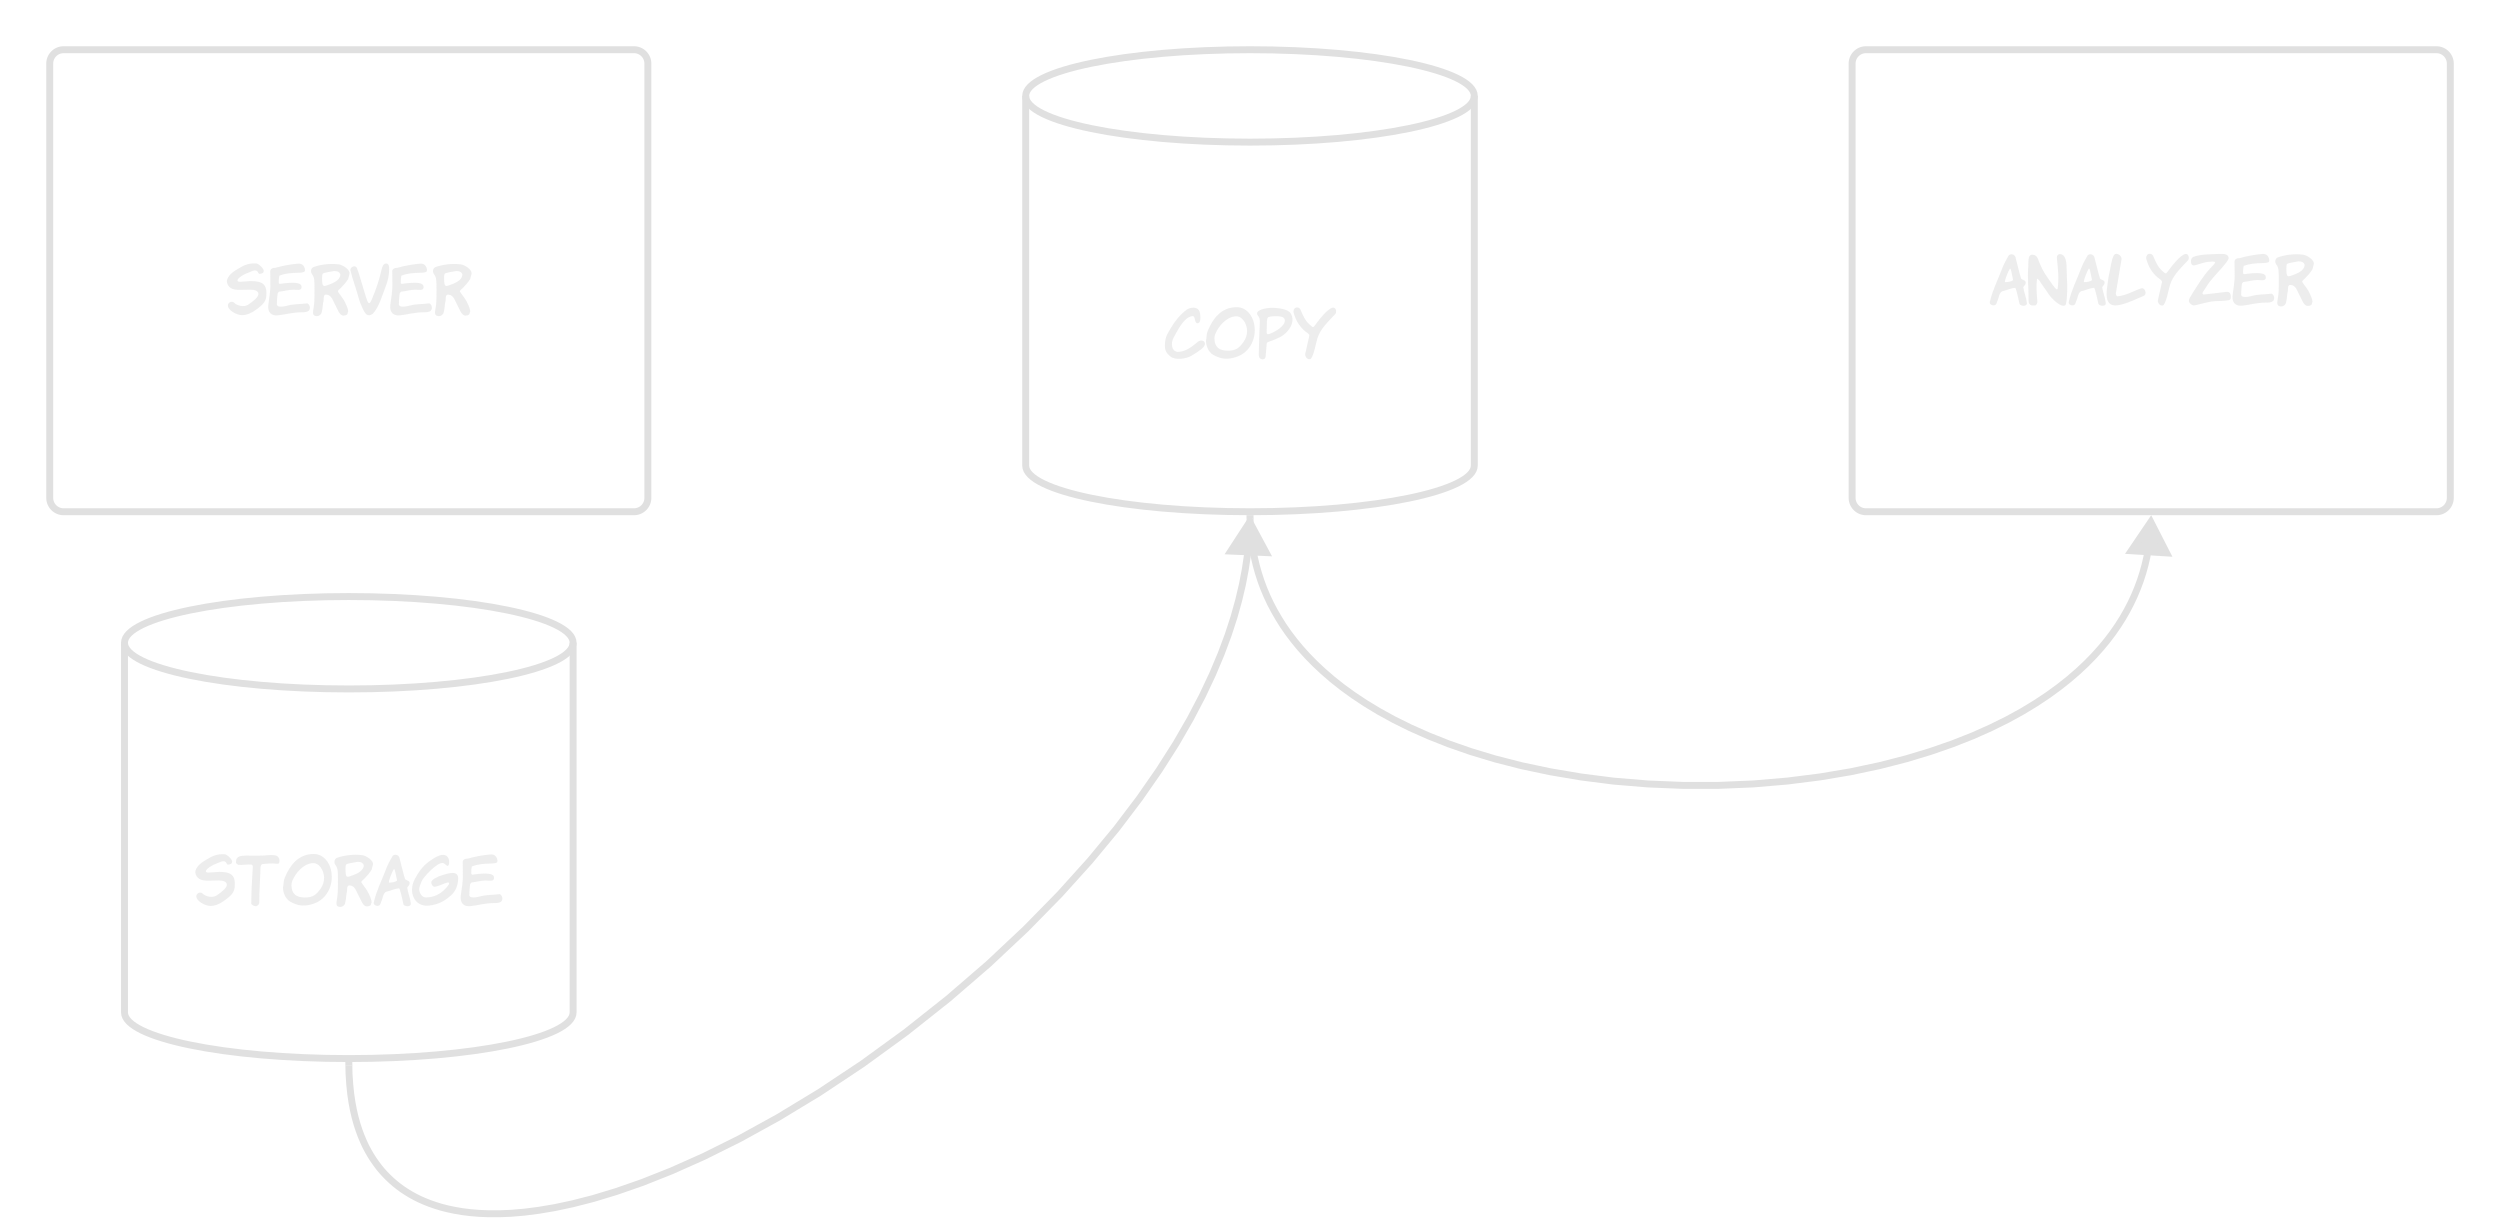 <svg xmlns="http://www.w3.org/2000/svg" xmlns:xlink="http://www.w3.org/1999/xlink" xmlns:lucid="lucid" width="1080.79" height="528.73"><g transform="translate(1746.163 -873.684)" lucid:page-tab-id="9QqRL1ur5ekR"><path d="M-1724.66 901.18a6 6 0 0 1 6-6h246.58a6 6 0 0 1 6 6v187.74a6 6 0 0 1-6 6h-246.58a6 6 0 0 1-6-6z" stroke="#e0e0e0" stroke-width="3" fill-opacity="0"/><use xlink:href="#a" transform="matrix(1,0,0,1,-1719.663,900.184) translate(71.528 109.938)"/><path d="M-1498.4 1311.35c0 11.03-43.42 19.97-96.97 19.97-53.56 0-96.97-8.94-96.97-19.97v-159.8c0-11.02 43.4-19.97 96.97-19.97 53.55 0 96.97 8.95 96.97 19.98z" stroke="#e0e0e0" stroke-width="3" fill-opacity="0"/><path d="M-1498.4 1151.56c0 11.03-43.42 19.97-96.97 19.97-53.56 0-96.97-8.94-96.97-19.97" stroke="#e0e0e0" stroke-width="3" fill="none"/><use xlink:href="#b" transform="matrix(1,0,0,1,-1687.34,1176.53) translate(25.556 89)"/><path d="M-945.46 901.18a6 6 0 0 1 6-6h246.6a6 6 0 0 1 6 6v187.74a6 6 0 0 1-6 6h-246.6a6 6 0 0 1-6-6z" stroke="#e0e0e0" stroke-width="3" fill-opacity="0"/><use xlink:href="#c" transform="matrix(1,0,0,1,-933.455,907.184) translate(47.292 98.75)"/><path d="M-1108.8 1074.95c0 11.03-43.4 19.97-96.97 19.97-53.55 0-96.97-8.94-96.97-19.97v-159.8c0-11.02 43.42-19.97 96.97-19.97 53.56 0 96.97 8.95 96.97 19.98z" stroke="#e0e0e0" stroke-width="3" fill-opacity="0"/><path d="M-1108.8 915.16c0 11.03-43.4 19.97-96.97 19.97-53.55 0-96.97-8.94-96.97-19.97" stroke="#e0e0e0" stroke-width="3" fill="none"/><use xlink:href="#d" transform="matrix(1,0,0,1,-1297.736,940.132) translate(54.861 89)"/><path d="M-1595.34 1334.33l.07 3.56.3 4.54.42 4.1.55 3.72.64 3.4.73 3.12.8 2.87.87 2.66.92 2.48.97 2.3 1 2.17 1.08 2.03 1.1 1.9 1.16 1.82 1.2 1.7 1.22 1.64 1.28 1.55 1.34 1.47 1.38 1.4 1.44 1.36 1.5 1.3 1.56 1.24 1.64 1.2 1.72 1.13 1.8 1.1 1.9 1.04 2 1 2.14.94 2.26.9 2.4.83 2.6.8 2.76.7 2.98.63 3.22.55 3.5.44 3.82.32 4.18.17h4.6l5.07-.2 5.63-.48 6.27-.8 7-1.18 7.87-1.68 8.83-2.27 9.95-3.02 11.2-3.9 12.55-4.98 14-6.24 15.43-7.67 16.78-9.24 17.86-10.83 18.55-12.33 18.7-13.6 18.36-14.55 17.46-15.07 16.18-15.2 14.66-14.96 13.04-14.47 11.43-13.8 9.9-13.06 8.53-12.26 7.3-11.47 6.17-10.7 5.24-10.02 4.4-9.34 3.68-8.74 3.06-8.2 2.52-7.74 2.03-7.28 1.62-6.88 1.24-6.54.93-6.22.63-5.93v-.05" stroke="#e0e0e0" stroke-width="3" stroke-linejoin="round" fill="none"/><path d="M-1595.38 1332.82l1.48-.02.04 1.53-2.95.07-.05-1.62z" stroke="#e0e0e0" stroke-width=".05" fill="#e0e0e0"/><path d="M-1205.9 1099.37l7.1 13.22-15.27-.66z" stroke="#e0e0e0" stroke-width="3" fill="#e0e0e0"/><path d="M-1205.74 1097.93l.05 2.35.25 3.74.38 3.64.52 3.55.67 3.48.8 3.4.94 3.37 1.07 3.32 1.22 3.28 1.37 3.25 1.52 3.23 1.7 3.23 1.85 3.2 2.03 3.24 2.25 3.23 2.47 3.25 2.7 3.27 2.97 3.3 3.26 3.32 3.58 3.36 3.93 3.4 4.33 3.43 4.77 3.46 5.27 3.5 5.83 3.53 6.43 3.53 7.12 3.53 7.87 3.5 8.7 3.45 9.56 3.33 10.5 3.17 11.47 2.94 12.42 2.62 13.32 2.25 14.1 1.8 14.76 1.22 15.15.62h15.3l15.14-.63 14.75-1.25 14.1-1.78 13.33-2.25 12.42-2.64 11.46-2.94 10.5-3.17 9.58-3.33 8.7-3.43 7.85-3.5 7.12-3.52 6.44-3.54 5.8-3.52 5.28-3.5 4.77-3.47 4.33-3.43 3.94-3.4 3.58-3.36 3.26-3.33 2.97-3.3 2.7-3.26 2.47-3.25 2.24-3.23 2.05-3.23 1.85-3.22 1.68-3.22 1.52-3.24 1.37-3.26 1.22-3.28 1.08-3.32.93-3.35.8-3.42.67-3.48.52-3.55v-.15" stroke="#e0e0e0" stroke-width="3" stroke-linejoin="round" fill="none"/><path d="M-1205.78 1096.42l1.5-.02.02 1.53-2.95.07-.04-1.6z" stroke="#e0e0e0" stroke-width=".05" fill="#e0e0e0"/><path d="M-816.34 1099.36l6.82 13.36-15.24-.94z" stroke="#e0e0e0" stroke-width="3" fill="#e0e0e0"/><defs><path fill="#e6e6e6" fill-opacity=".7" d="M371-533c189 0 256 55 239 237-9 91-67 138-157 205C374-33 301-7 236-7 155-7 13-82 18-160c3-44 62-73 96-38 43 44 152 73 218 29 77-51 166-125 156-169 2-44-67-63-119-62-47 1-108 1-155 3C87-393 13-429 1-531c11-87 101-150 165-187 90-52 160-96 290-87 34 2 118 78 115 115-3 35-23 38-55 45-15 4-26-4-33-24-37-64-116-1-164 12-41 11-154 77-154 113 0 15 14 22 41 22 45 0 127-11 165-11" id="e"/><path fill="#e6e6e6" fill-opacity=".7" d="M330-158c82-22 193-18 286-31 38 11 58 81 24 113-25 24-71 25-116 25-135 0-238 34-358 47C61 7 4-52 15-159c12-113 37-213 32-340-2-59 2-121-2-178-2-44 35-62 81-61 104-31 222-52 345-64 68-7 103 34 111 94 2 12-3 22-9 31-33 14-62 15-103 16-100 2-196 10-270 40h-8c-18 23-11 79-15 106-1 13 5 22 16 25 82-10 176-25 264-12 44 7 78 26 71 72-7 49-76 30-125 30-78 0-138 22-210 29-24 1-35 28-36 52-2 41-10 83-8 126-19 84 122 51 181 35" id="f"/><path fill="#e6e6e6" fill-opacity=".7" d="M608-642l-20 77c-36 56-69 94-113 138-49 48-58 40-29 81 33 46 69 89 97 147 44 89 52 141 40 147-3 38-20 49-63 52-68 5-97-106-129-160-40-68-56-162-144-164-53-1-27 78-45 121-7 56-12 123-28 170C157-4 113 24 66-1 46-11 40-39 49-87c19-111 19-139 19-313 0-144 1-187-40-242-27-37-13-94 26-108 103-36 250-59 389-41 63 8 182 85 165 149zm-140 11c-10-39-42-58-96-57-53 12-154 21-179 43-5 9-8 31-8 65 0 151 19 135 127 94 94-36 148-79 156-145" id="g"/><path fill="#e6e6e6" fill-opacity=".7" d="M109-735c-25-57-110-11-99 37 30 130 91 291 122 410 18 69 44 132 72 190 44 90 75 116 148 73 102-105 149-290 208-441 32-82 48-168 48-261 0-51-15-77-46-77-38 0-59 34-73 100-35 160-89 312-149 454-40 95-58 66-91-37-28-90-54-179-79-263-24-79-42-141-61-185" id="h"/><g id="a"><use transform="matrix(0.028,0,0,0.028,0,0)" xlink:href="#e"/><use transform="matrix(0.028,0,0,0.028,17.528,0)" xlink:href="#f"/><use transform="matrix(0.028,0,0,0.028,36.028,0)" xlink:href="#g"/><use transform="matrix(0.028,0,0,0.028,53.194,0)" xlink:href="#h"/><use transform="matrix(0.028,0,0,0.028,70.278,0)" xlink:href="#f"/><use transform="matrix(0.028,0,0,0.028,88.778,0)" xlink:href="#g"/></g><path fill="#e6e6e6" fill-opacity=".7" d="M371-533c189 0 256 55 239 237-9 91-67 138-157 205C374-33 301-7 236-7 155-7 13-82 18-160c3-44 62-73 96-38 43 44 152 73 218 29 77-51 166-125 156-169 2-44-67-63-119-62-47 1-108 1-155 3C87-393 13-429 1-531c11-87 101-150 165-187 90-52 160-96 290-87 34 2 118 78 115 115-3 35-23 38-55 45-15 4-26-4-33-24-37-64-116-1-164 12-41 11-154 77-154 113 0 15 14 22 41 22 45 0 127-11 165-11" id="i"/><path fill="#e6e6e6" fill-opacity=".7" d="M593-790c58 0 99 54 77 117-5 13-15 16-35 14-70-7-152-3-229 7-31 20-24 81-26 127-4 138-16 277-16 422 0 32 4 70-21 83-26 36-88 7-103-20 1-182 10-346 21-521 2-27 11-81-18-84-73-7-138 11-206 3-20-18-39-18-32-51-3-78 74-91 145-91 129 0 251 6 369-8 25-3 49 2 74 2" id="j"/><path fill="#e6e6e6" fill-opacity=".7" d="M44-443c79-191 208-366 448-366 141 0 239 118 267 253 46 222-61 413-213 490-83 42-221 78-338 30-55-23-106-43-129-82-26-14-80-140-57-202 2-41 8-89 22-123zm103 115c1 136 75 191 208 191 130 0 180-50 241-135 38-53 55-111 55-169 0-109-73-236-179-227-143 12-260 151-311 271-9 24-14 47-14 69" id="k"/><path fill="#e6e6e6" fill-opacity=".7" d="M103-24C79 10-2-14 8-59c42-186 129-353 193-524 23-62 63-135 99-197 39-38 106-10 109 47 27 100 51 209 81 307 8 25 72 24 72 63 0 44-26 46-37 75 12 83 46 156 55 243 7 63-106 47-114 11-13-58-36-170-57-231-3-4-7-8-9-14-69 4-134 40-198 52-53 21-53 108-81 160-4 16-8 29-18 43zm215-551c-16 18-92 195-73 208 46 2 100-12 123-31-5-30-32-162-38-171-2-3-6-5-12-6" id="l"/><path fill="#e6e6e6" fill-opacity=".7" d="M590-683c0-95-64-132-148-103-62 21-113 58-161 92-97 69-165 165-223 275C-45-222 51 11 277-12c154-16 257-81 343-160 63-58 100-126 109-243 12-155-158-93-246-67-61 18-178 69-168 115-2 30 28 68 54 64 69-10 133-52 201-67 9-2 20 9 20 17 0 11-18 38-57 79-85 91-188 136-306 136-55 0-99-68-99-127 0-30 16-69 37-123 25-64 237-288 318-281 25-8 66 40 79 44 19 0 28-19 28-58" id="m"/><g id="b"><use transform="matrix(0.028,0,0,0.028,0,0)" xlink:href="#i"/><use transform="matrix(0.028,0,0,0.028,17.528,0)" xlink:href="#j"/><use transform="matrix(0.028,0,0,0.028,37.5,0)" xlink:href="#k"/><use transform="matrix(0.028,0,0,0.028,59.806,0)" xlink:href="#g"/><use transform="matrix(0.028,0,0,0.028,76.972,0)" xlink:href="#l"/><use transform="matrix(0.028,0,0,0.028,93.278,0)" xlink:href="#m"/><use transform="matrix(0.028,0,0,0.028,114.389,0)" xlink:href="#f"/></g><path fill="#e6e6e6" fill-opacity=".7" d="M24-128c0-158-18-313-5-472 6-74-11-192 62-191 78 1 88 68 113 130 59 143 102 191 174 297 50 73 81 109 92 109 8 0 12-3 13-9 24-163 3-322-12-477-6-63 62-76 101-37 65 64 45 212 54 340 10 141 7 304-15 413-8 15-20 23-37 23-76 0-203-132-244-200-33-54-79-109-116-169l4 4c-9-20-41-55-54-51-14 102-5 244 6 344 3 30-15 69-41 68-9 0-28-1-56-3-44-28-39-45-39-119" id="n"/><path fill="#e6e6e6" fill-opacity=".7" d="M21-302C-7-136 9 24 196-12c147-28 263-93 386-142 57-23 26-120-26-120-111 32-240 115-378 126-13 1-22-26-25-45 30-174 59-350 88-524 10-62-86-124-120-61-39 73-49 196-69 277-19 77-22 145-31 199" id="o"/><path fill="#e6e6e6" fill-opacity=".7" d="M192-85c-3 48 46 100 89 72 52-75 73-232 102-321 46-139 146-233 278-374 22-37 2-105-46-93-81 20-199 174-252 246-53 73-46 65-110 7-63-57-96-136-132-220-11-25-31-37-54-37-36-1-56 32-56 68 32 142 118 264 224 332 15 16 24 24 21 38" id="p"/><path fill="#e6e6e6" fill-opacity=".7" d="M3-81C3-44 54-2 90-8c84-15 229-66 336-66 66 0 138-5 200-16 15-7 26-21 25-46 0-56-22-86-66-81l-355 42c-45-14 13-69 26-93 78-144 236-280 334-415 19-26 27-45 27-56-4-55-57-67-130-64-142 6-306 4-411 45-29 11-41 39-41 70 0 43 17 64 50 64 66-16 156-53 230-57 24-1 92-12 93 11 0 9-27 41-80 96C228-469 138-318 58-193 23-137 3-101 3-81" id="q"/><g id="c"><use transform="matrix(0.028,0,0,0.028,0,0)" xlink:href="#l"/><use transform="matrix(0.028,0,0,0.028,16.306,0)" xlink:href="#n"/><use transform="matrix(0.028,0,0,0.028,34.111,0)" xlink:href="#l"/><use transform="matrix(0.028,0,0,0.028,50.417,0)" xlink:href="#o"/><use transform="matrix(0.028,0,0,0.028,67.5,0)" xlink:href="#p"/><use transform="matrix(0.028,0,0,0.028,86.194,0)" xlink:href="#q"/><use transform="matrix(0.028,0,0,0.028,104.75,0)" xlink:href="#f"/><use transform="matrix(0.028,0,0,0.028,123.25,0)" xlink:href="#g"/></g><path fill="#e6e6e6" fill-opacity=".7" d="M521-275c40-33 108-24 108 34 0 49-75 103-210 183-80 47-247 72-323 10-66-54-95-101-82-218 12-106 41-136 91-224 55-96 145-209 240-278 32-23 68-33 107-33 86 2 108 61 107 158 0 55-15 82-44 82-55 1-25-116-79-110-132 15-229 223-291 334-48 86-31 226 81 218 122-9 217-92 295-156" id="r"/><path fill="#e6e6e6" fill-opacity=".7" d="M23-677c-68-88 127-122 212-122 113 0 253 24 291 82 92 144-48 310-153 365-52 27-102 48-161 69-56 20-53 15-58 80-4 49-8 103-13 153-3 31-19 46-43 46-44 0-65-28-63-81 5-162 8-330 16-486 3-53-4-75-28-106zm415 73c0-44-44-66-132-66-78 0-124 8-135 26-10 16-14 89-14 218 0 44 22 39 57 25 83-34 224-115 224-203" id="s"/><g id="d"><use transform="matrix(0.028,0,0,0.028,0,0)" xlink:href="#r"/><use transform="matrix(0.028,0,0,0.028,17.611,0)" xlink:href="#k"/><use transform="matrix(0.028,0,0,0.028,39.917,0)" xlink:href="#s"/><use transform="matrix(0.028,0,0,0.028,55.583,0)" xlink:href="#p"/></g></defs></g></svg>